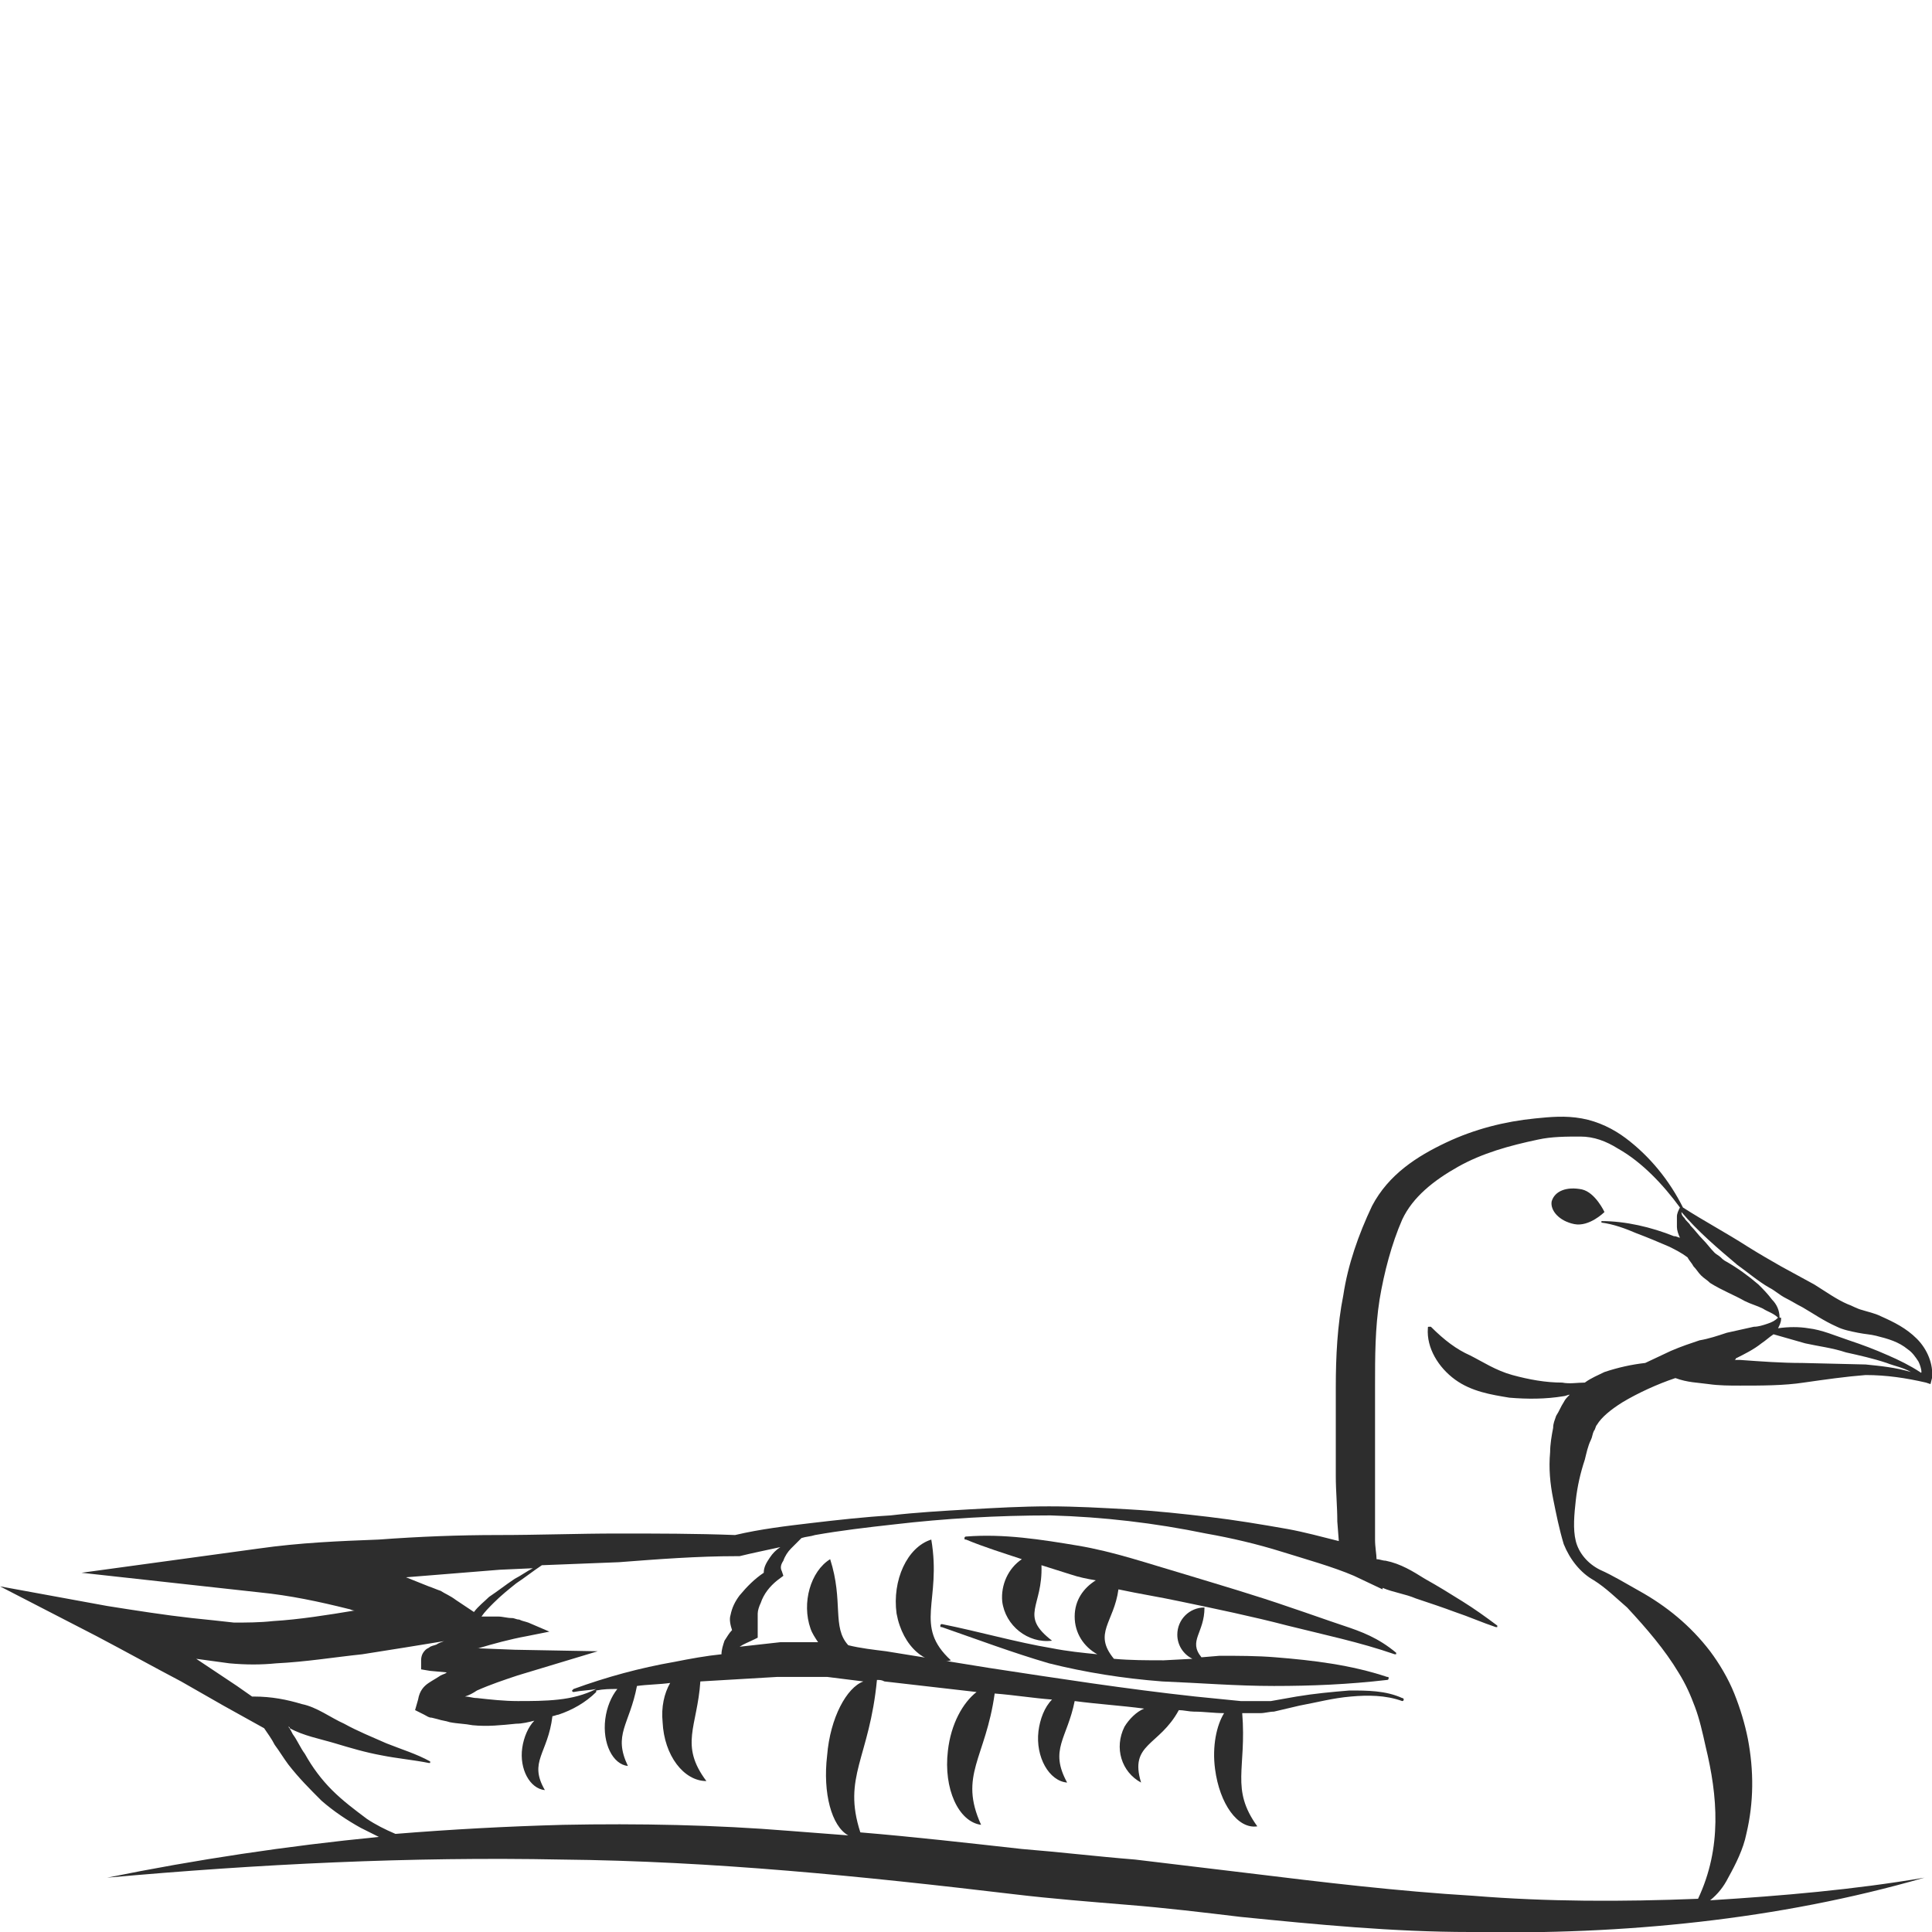 <?xml version="1.0" encoding="utf-8"?>
<!-- Generator: Adobe Illustrator 24.1.2, SVG Export Plug-In . SVG Version: 6.00 Build 0)  -->
<svg version="1.1" id="Layer_1" xmlns="http://www.w3.org/2000/svg" xmlns:xlink="http://www.w3.org/1999/xlink" x="0px" y="0px"
	 viewBox="0 0 128 128" style="enable-background:new 0 0 128 128;" xml:space="preserve">
<style type="text/css">
	.st0{fill:#2D2D2D;}
</style>
<g>
	<path class="st0" d="M89,107.7c-1.2-0.4-2.3-0.8-3.5-1.2c-2.3-0.8-4.7-1.5-7-2.2c-2.4-0.7-4.7-1.5-7.1-1.9
		c-2.4-0.4-4.9-0.8-7.4-0.6c0,0-0.1,0-0.1,0.1c0,0.1,0,0.1,0.1,0.1c1.2,0.5,2.5,0.9,3.7,1.3c-0.9,0.6-1.4,1.7-1.3,2.8
		c0.2,1.6,1.7,2.8,3.3,2.6c-2.2-1.7-0.6-2.2-0.7-5c0.6,0.2,1.3,0.4,1.9,0.6c0.6,0.2,1.1,0.3,1.7,0.4c-0.8,0.5-1.4,1.3-1.4,2.4
		c0,1.1,0.6,2,1.5,2.5c-1-0.1-2-0.2-3-0.4c-2.4-0.4-4.8-1.1-7.3-1.6c0,0-0.1,0-0.1,0.1c0,0.1,0,0.1,0.1,0.1c2.3,0.8,4.7,1.7,7.1,2.4
		c2.4,0.6,4.9,1,7.5,1.2c2.5,0.1,4.9,0.3,7.4,0.3c2.5,0,4.9-0.1,7.5-0.4c0,0,0.1,0,0.1-0.1c0-0.1,0-0.1-0.1-0.1
		c-2.4-0.8-4.9-1.1-7.4-1.3c-1.2-0.1-2.5-0.1-3.7-0.1l-1.2,0.1c-0.9-1.1,0.2-1.6,0.2-3.3c-1,0-1.8,0.8-1.8,1.8c0,0.7,0.4,1.3,1,1.6
		l-1.9,0.1c-1.1,0-2.2,0-3.3-0.1c-1.4-1.7,0-2.4,0.3-4.6c1.4,0.3,2.7,0.5,4.1,0.8c2.4,0.5,4.8,1,7.1,1.6c2.4,0.6,4.8,1.1,7.1,1.9
		l0,0c0,0,0.1,0,0.1,0c0,0,0-0.1,0-0.1C91.3,108.5,90.2,108.1,89,107.7z"/>
	<path class="st0" d="M104.8,78.8c-1-0.2-1.8,0.1-2,0.8c-0.1,0.6,0.5,1.3,1.5,1.5c1,0.2,2-0.8,2-0.8S105.7,79,104.8,78.8z"/>
	<path class="st0" d="M61.7,102c-1.6,0.5-2.6,2.7-2.3,4.9c0.4,2.2,2,3.6,3.6,3.1C60.5,107.7,62.4,106.1,61.7,102z"/>
	<path class="st0" d="M127,88.7c-0.7-0.7-1.5-1.1-2.4-1.5c-0.4-0.2-0.9-0.3-1.2-0.4c-0.4-0.1-0.7-0.3-1-0.4
		c-0.7-0.3-1.4-0.8-2.2-1.3l-2.2-1.2c-0.7-0.4-1.4-0.8-2.2-1.3c-1.4-0.9-2.9-1.7-4.3-2.6c0,0,0,0,0,0c-0.9-1.8-2.2-3.4-3.8-4.6
		c-0.8-0.6-1.8-1.1-2.9-1.3c-1.1-0.2-2.1-0.1-3.1,0c-2,0.2-4,0.7-5.9,1.6c-1.9,0.9-3.8,2.1-4.9,4.2c-0.9,1.9-1.6,3.9-1.9,5.9
		c-0.4,2-0.5,4.1-0.5,6.1c0,2,0,3.9,0,5.9c0,1,0.1,2,0.1,3l0.1,1.3c-1.2-0.3-2.3-0.6-3.4-0.8c-1.7-0.3-3.5-0.6-5.2-0.8
		c-1.7-0.2-3.5-0.4-5.3-0.5c-1.8-0.1-3.5-0.2-5.3-0.2c-1.8,0-3.5,0.1-5.3,0.2c-1.7,0.1-3.5,0.2-5.2,0.4c-1.7,0.1-3.5,0.3-5.2,0.5
		c-1.7,0.2-3.4,0.4-5.1,0.8c-2.6-0.1-5.2-0.1-7.8-0.1c-2.6,0-5.2,0.1-7.9,0.1c-2.6,0-5.2,0.1-7.9,0.3c-2.6,0.1-5.2,0.2-8,0.6
		l-11.7,1.6l11.8,1.3c2,0.2,3.9,0.6,5.9,1.1c0.1,0,0.2,0.1,0.4,0.1c-1.8,0.3-3.7,0.6-5.4,0.7c-0.9,0.1-1.8,0.1-2.6,0.1
		c-0.9-0.1-1.8-0.2-2.8-0.3c-1.8-0.2-3.7-0.5-5.6-0.8L0,105.1l6.4,3.3c1.9,1,3.7,2,5.6,3l2.8,1.6c0.9,0.5,1.8,1,2.7,1.5
		c0.2,0.3,0.5,0.7,0.7,1.1c0.3,0.4,0.6,0.9,0.9,1.3c0.7,0.9,1.4,1.6,2.2,2.4c0.8,0.7,1.7,1.3,2.6,1.8c0.4,0.2,0.8,0.4,1.2,0.6
		c-6.1,0.6-12.1,1.5-18,2.7c10-0.9,20.1-1.4,30.1-1.2c10,0.1,19.9,1.1,30,2.3c2.5,0.3,5.1,0.5,7.5,0.7c2.5,0.2,5,0.5,7.5,0.8
		c5,0.5,10.1,1,15.2,1c10.1,0.2,20.4-0.8,30.1-3.6c-4.7,0.8-9.4,1.2-14.2,1.5c0.5-0.4,0.9-0.9,1.2-1.5c0.5-0.9,1-1.9,1.2-2.9
		c0.5-2.1,0.5-4.2,0.1-6.3c-0.2-1-0.5-2-0.9-3c-0.4-1-1-2-1.6-2.8c-1.3-1.7-2.9-3-4.7-4c-0.9-0.5-1.7-1-2.6-1.4
		c-0.8-0.4-1.4-1.1-1.6-1.9c-0.2-0.8-0.1-1.8,0-2.7c0.1-0.9,0.3-1.8,0.6-2.7c0.1-0.4,0.2-0.9,0.4-1.3c0.1-0.2,0.1-0.4,0.2-0.6
		c0.1-0.1,0.1-0.3,0.2-0.4c0.3-0.5,0.9-1,1.7-1.5c1-0.6,2.3-1.2,3.5-1.6c0.8,0.3,1.5,0.3,2.2,0.4c0.7,0.1,1.4,0.1,2.1,0.1
		c1.4,0,2.9,0,4.2-0.2c1.4-0.2,2.8-0.4,4.1-0.5c1.4,0,2.7,0.2,4,0.5l0.3,0.1l0.1-0.4C128.1,90.4,127.7,89.4,127,88.7z M41,103.5
		c2.6-0.2,5.2-0.4,7.8-0.4l0.1,0l0.1,0c0.8-0.2,1.8-0.4,2.7-0.6c-0.3,0.2-0.5,0.4-0.7,0.7c-0.2,0.3-0.4,0.6-0.4,1
		c-0.6,0.4-1.1,0.9-1.6,1.5c-0.3,0.4-0.5,0.8-0.6,1.3c-0.1,0.3,0,0.7,0.1,1c-0.2,0.2-0.3,0.4-0.5,0.7c-0.1,0.3-0.2,0.6-0.2,0.9
		c0,0,0,0,0,0c-1,0.1-2.1,0.3-3.1,0.5c-2.3,0.4-4.5,1-6.7,1.8c0,0-0.1,0.1-0.1,0.1c0,0.1,0.1,0.1,0.1,0.1c0.5-0.1,1-0.1,1.5-0.2
		c-0.8,0.4-1.6,0.6-2.5,0.7c-0.9,0.1-1.8,0.1-2.7,0.1c-0.9,0-1.8-0.1-2.7-0.2c-0.3,0-0.5-0.1-0.8-0.1c0.3-0.1,0.5-0.2,0.8-0.4
		c0.9-0.4,1.8-0.7,2.7-1l5.3-1.6l-5.5-0.1l-2.5-0.1c0,0,0.1,0,0.1,0c1-0.3,2.1-0.6,3.2-0.8l1.5-0.3l-1.4-0.6
		c-0.3-0.1-0.4-0.1-0.6-0.2c-0.2,0-0.3-0.1-0.5-0.1c-0.3,0-0.6-0.1-0.9-0.1c-0.4,0-0.8,0-1.1,0c0.2-0.3,0.5-0.6,0.8-0.9
		c0.5-0.5,1-0.9,1.5-1.3c0.6-0.4,1.1-0.8,1.7-1.2L41,103.5z M33.1,104l2.2-0.1c-0.4,0.2-0.8,0.5-1.2,0.7c-0.6,0.4-1.1,0.8-1.7,1.2
		c-0.3,0.3-0.7,0.6-1,1l-1.2-0.8c-0.4-0.3-0.7-0.4-1-0.6c-0.3-0.1-0.5-0.2-0.8-0.3c-0.5-0.2-1-0.4-1.5-0.6c0,0,0,0,0,0L33.1,104z
		 M37.3,120.9c-3.7,0.1-7.4,0.3-11.1,0.6c-0.7-0.3-1.3-0.6-1.9-1c-0.8-0.6-1.6-1.2-2.3-1.9c-0.7-0.7-1.3-1.5-1.8-2.4
		c-0.3-0.4-0.5-0.9-0.8-1.3c-0.1-0.2-0.2-0.4-0.3-0.5c0,0,0.1,0,0.1,0.1c0.9,0.5,2,0.7,3,1c1,0.3,2,0.6,3.1,0.8
		c1,0.2,2.1,0.3,3.1,0.5c0,0,0.1,0,0.1,0c0,0,0-0.1,0-0.1c-0.9-0.5-1.9-0.8-2.9-1.2c-0.9-0.4-1.9-0.8-2.8-1.3
		c-0.9-0.4-1.8-1.1-2.8-1.3c-1-0.3-2-0.5-3.2-0.5c0,0,0,0-0.1,0c-0.3-0.2-0.7-0.5-1-0.7l-2.7-1.8c0,0,0,0,0,0
		c0.7,0.1,1.5,0.2,2.2,0.3c1.1,0.1,2.1,0.1,3.1,0c2-0.1,3.8-0.4,5.7-0.6c1.9-0.3,3.8-0.6,5.6-0.9l0.4-0.1c-0.1,0-0.1,0-0.2,0
		c-0.3,0.1-0.6,0.2-0.8,0.3c-0.1,0.1-0.3,0.1-0.5,0.2c-0.1,0.1-0.2,0.1-0.3,0.2c-0.1,0.1-0.3,0.3-0.3,0.7l0,0.6l0.6,0.1l1.1,0.1
		c-0.1,0.1-0.2,0.1-0.4,0.2c-0.3,0.2-0.5,0.3-0.8,0.5c-0.3,0.2-0.6,0.5-0.7,1.1l-0.2,0.7l0.6,0.3c0.2,0.1,0.3,0.2,0.5,0.2l0.4,0.1
		c0.3,0.1,0.5,0.1,0.8,0.2c0.5,0.1,1,0.1,1.5,0.2c1,0.1,1.9,0,2.9-0.1c0.4,0,0.8-0.1,1.2-0.2c-0.4,0.4-0.7,1.1-0.8,1.8
		c-0.2,1.4,0.5,2.7,1.5,2.8c-1.1-1.9,0.2-2.4,0.5-4.9c0.1,0,0.3-0.1,0.4-0.1c0.9-0.3,1.8-0.8,2.5-1.5c0,0,0-0.1,0-0.1c0,0,0,0,0,0
		c0.5-0.1,0.9-0.1,1.4-0.1c-0.4,0.5-0.7,1.2-0.8,2c-0.2,1.6,0.5,3,1.5,3.1c-1-2.1,0.1-2.7,0.6-5.3c0.7-0.1,1.5-0.1,2.2-0.2
		c-0.4,0.7-0.6,1.6-0.5,2.6c0.1,2.2,1.4,3.9,2.9,3.9c-1.8-2.4-0.6-3.6-0.4-6.6c1.7-0.1,3.4-0.2,5.1-0.3c1.1,0,2.3,0,3.3,0
		c0.8,0.1,1.6,0.2,2.4,0.3c-1.1,0.4-2.2,2.4-2.4,4.9c-0.3,2.5,0.3,4.7,1.4,5.3c-1.3-0.1-2.6-0.2-3.9-0.3
		C47.4,120.9,42.3,120.8,37.3,120.9z M112.6,88.8c-0.6,0.2-1.2,0.4-1.9,0.7l-1.7,0.8c-0.9,0.1-1.8,0.3-2.7,0.6
		c-0.4,0.2-0.9,0.4-1.3,0.7c-0.5,0-1,0.1-1.5,0c-1.1,0-2.2-0.2-3.3-0.5c-1.1-0.3-2-0.9-2.8-1.3c-0.9-0.4-1.7-1-2.6-1.9
		c0,0,0,0-0.1,0c-0.1,0-0.1,0-0.1,0.1c-0.1,1.3,0.7,2.6,1.8,3.4c1.1,0.8,2.4,1,3.6,1.2c1.2,0.1,2.4,0.1,3.6-0.1
		c0.1,0,0.3-0.1,0.4-0.1c-0.2,0.2-0.3,0.3-0.4,0.5c-0.2,0.3-0.3,0.6-0.5,0.9c-0.1,0.3-0.2,0.5-0.2,0.8c-0.1,0.5-0.2,1.1-0.2,1.6
		c-0.1,1.1,0,2.1,0.2,3.1c0.2,1,0.4,2,0.7,3c0.4,1,1.1,1.9,2,2.4c0.8,0.5,1.5,1.2,2.2,1.8c1.3,1.4,2.5,2.8,3.4,4.3
		c0.5,0.8,0.8,1.5,1.1,2.3c0.3,0.8,0.5,1.7,0.7,2.6c0.8,3.3,1.1,6.7-0.5,10.1c-5,0.2-10,0.2-14.9-0.2c-5-0.3-10-0.9-14.9-1.5
		c-2.5-0.3-5-0.6-7.5-0.9c-2.5-0.2-5-0.5-7.5-0.7c-3.6-0.4-7.1-0.8-10.7-1.1c-1.2-3.7,0.6-4.9,1.1-10.1c0.2,0,0.3,0,0.5,0.1l6.1,0.7
		c-0.9,0.7-1.7,2.1-1.9,3.9c-0.3,2.5,0.7,4.7,2.2,4.9c-1.5-3.3,0.3-4.4,0.9-8.7c1.3,0.1,2.5,0.3,3.8,0.4c-0.5,0.5-0.8,1.3-0.9,2.1
		c-0.2,1.7,0.7,3.3,1.9,3.4c-1.2-2.2,0-2.9,0.5-5.4c1.5,0.2,3.1,0.3,4.6,0.5c-0.5,0.2-1,0.7-1.3,1.2c-0.7,1.4-0.2,3,1.1,3.7
		c-0.8-2.6,1.2-2.4,2.5-4.8c0.3,0,0.7,0.1,1,0.1c0.7,0,1.3,0.1,2,0.1c-0.5,0.8-0.8,2.2-0.6,3.7c0.3,2.3,1.5,4,2.8,3.8
		c-1.8-2.5-0.7-3.8-1-7.5c0.1,0,0.2,0,0.3,0l0.9,0c0.3,0,0.6-0.1,0.9-0.1l1.7-0.4c1.1-0.2,2.2-0.5,3.4-0.6c1.1-0.1,2.3-0.1,3.4,0.3
		c0,0,0.1,0,0.1-0.1c0,0,0-0.1-0.1-0.1c-1.1-0.5-2.3-0.5-3.5-0.5c-1.2,0.1-2.3,0.2-3.5,0.4l-1.7,0.3c-0.3,0-0.5,0-0.8,0l-0.8,0
		c-0.1,0-0.3,0-0.4,0c0,0,0,0,0,0c0,0,0,0,0,0c-1-0.1-2-0.2-3-0.3c-4.6-0.5-9.1-1.2-13.7-1.9l-6.8-1.1c-0.8-0.1-1.7-0.2-2.5-0.4
		c-1.1-1.2-0.3-2.9-1.2-5.7c-1.3,0.8-1.9,2.9-1.3,4.6c0.1,0.3,0.3,0.6,0.5,0.9c-0.8,0-1.7,0-2.5,0c-0.9,0.1-1.8,0.2-2.7,0.3
		c0,0,0,0,0,0c0.3-0.2,0.6-0.3,1-0.5l0.2-0.1l0-1.2c0-0.1,0-0.2,0-0.4c0-0.2,0.1-0.5,0.2-0.7c0.2-0.6,0.6-1.1,1.1-1.5l0.4-0.3
		l-0.1-0.3c-0.1-0.2-0.1-0.4,0.1-0.7c0.1-0.3,0.3-0.6,0.5-0.8c0.2-0.2,0.5-0.5,0.7-0.7c0.3-0.1,0.6-0.1,0.9-0.2
		c1.7-0.3,3.4-0.5,5.2-0.7c3.4-0.4,6.9-0.6,10.4-0.6c3.5,0.1,6.9,0.5,10.3,1.2c1.7,0.3,3.4,0.7,5,1.2c1.6,0.5,3.4,1,4.8,1.6l1.9,0.9
		l0-0.1c0.7,0.3,1.5,0.4,2.2,0.7c0.9,0.3,1.8,0.6,2.6,0.9c0.9,0.3,1.8,0.7,2.7,1c0,0,0.1,0,0.1,0c0,0,0-0.1,0-0.1
		c-0.8-0.6-1.5-1.1-2.3-1.6c-0.8-0.5-1.6-1-2.5-1.5c-0.8-0.5-1.6-1-2.6-1.2c-0.2,0-0.4-0.1-0.6-0.1l0,0c0-0.3-0.1-0.8-0.1-1.3l0-1.4
		l0-2.9l0-5.9c0-1.9,0-3.8,0.3-5.7c0.3-1.8,0.8-3.7,1.5-5.3c0.7-1.5,2.1-2.6,3.7-3.5c1.6-0.9,3.4-1.4,5.3-1.8
		c0.9-0.2,1.9-0.2,2.8-0.2c0.9,0,1.7,0.3,2.5,0.8c1.6,0.9,3,2.4,4.1,3.9l0,0c-0.1,0.2-0.2,0.4-0.2,0.6c0,0.3,0,0.5,0,0.7
		c0,0.2,0.1,0.5,0.2,0.7c-0.1,0-0.2-0.1-0.4-0.1c-1.5-0.6-3.2-1-4.8-1c0,0,0,0,0,0c0,0,0,0.1,0,0.1c0.8,0.1,1.6,0.4,2.3,0.7
		c0.8,0.3,1.5,0.6,2.2,0.9c0.4,0.2,0.8,0.4,1.2,0.7c0.1,0.2,0.3,0.4,0.4,0.6c0.2,0.2,0.3,0.4,0.5,0.6c0.2,0.2,0.4,0.3,0.6,0.5
		c0.8,0.5,1.6,0.8,2.3,1.2c0.4,0.2,0.8,0.3,1.2,0.5c0.3,0.2,0.7,0.3,1,0.6l0,0c-0.2,0.2-0.4,0.3-0.7,0.4c-0.3,0.1-0.6,0.2-0.9,0.2
		l-1.8,0.4C113.8,88.5,113.2,88.7,112.6,88.8z M123.6,90.4l-4.2-0.1c-1.4,0-2.7-0.1-4.1-0.2c-0.1,0-0.3,0-0.4,0c0,0,0.1,0,0.1-0.1
		c0.6-0.3,1.2-0.6,1.7-1c0.3-0.2,0.5-0.4,0.8-0.6l2.1,0.6c0.9,0.2,1.8,0.3,2.7,0.6c0.9,0.2,1.8,0.4,2.7,0.7c0.5,0.2,1.1,0.3,1.6,0.6
		C125.6,90.6,124.6,90.5,123.6,90.4z M127.2,90.9c-0.6-0.4-1.4-0.8-2.1-1.1c-0.9-0.4-1.7-0.7-2.6-1c-0.9-0.3-1.8-0.7-2.7-0.8
		c-0.6-0.1-1.3-0.1-2,0c0.1-0.2,0.2-0.4,0.2-0.6c0,0,0-0.1,0-0.1c0,0,0,0-0.1,0c0-0.5-0.2-0.9-0.5-1.2c-0.3-0.4-0.6-0.7-0.9-1
		c-0.7-0.6-1.4-1.1-2.1-1.5c-0.2-0.1-0.3-0.2-0.4-0.3c-0.1-0.1-0.3-0.2-0.4-0.3c-0.3-0.3-0.5-0.6-0.8-0.9c-0.3-0.3-0.5-0.6-0.8-0.9
		c-0.1-0.2-0.3-0.3-0.4-0.5c-0.1-0.1-0.2-0.2-0.2-0.4c1.1,1.3,2.4,2.4,3.7,3.5c0.7,0.5,1.4,1.1,2.1,1.5c0.4,0.2,0.7,0.5,1.1,0.7
		c0.4,0.2,0.7,0.4,1.1,0.6c0.7,0.4,1.4,0.9,2.3,1.3c0.4,0.2,0.9,0.3,1.4,0.4c0.5,0.1,0.8,0.1,1.2,0.2c0.8,0.2,1.5,0.4,2.1,0.9
		c0.3,0.2,0.5,0.5,0.7,0.8c0.1,0.2,0.2,0.5,0.2,0.7C127.3,91,127.2,90.9,127.2,90.9z"/>
</g>
</svg>
